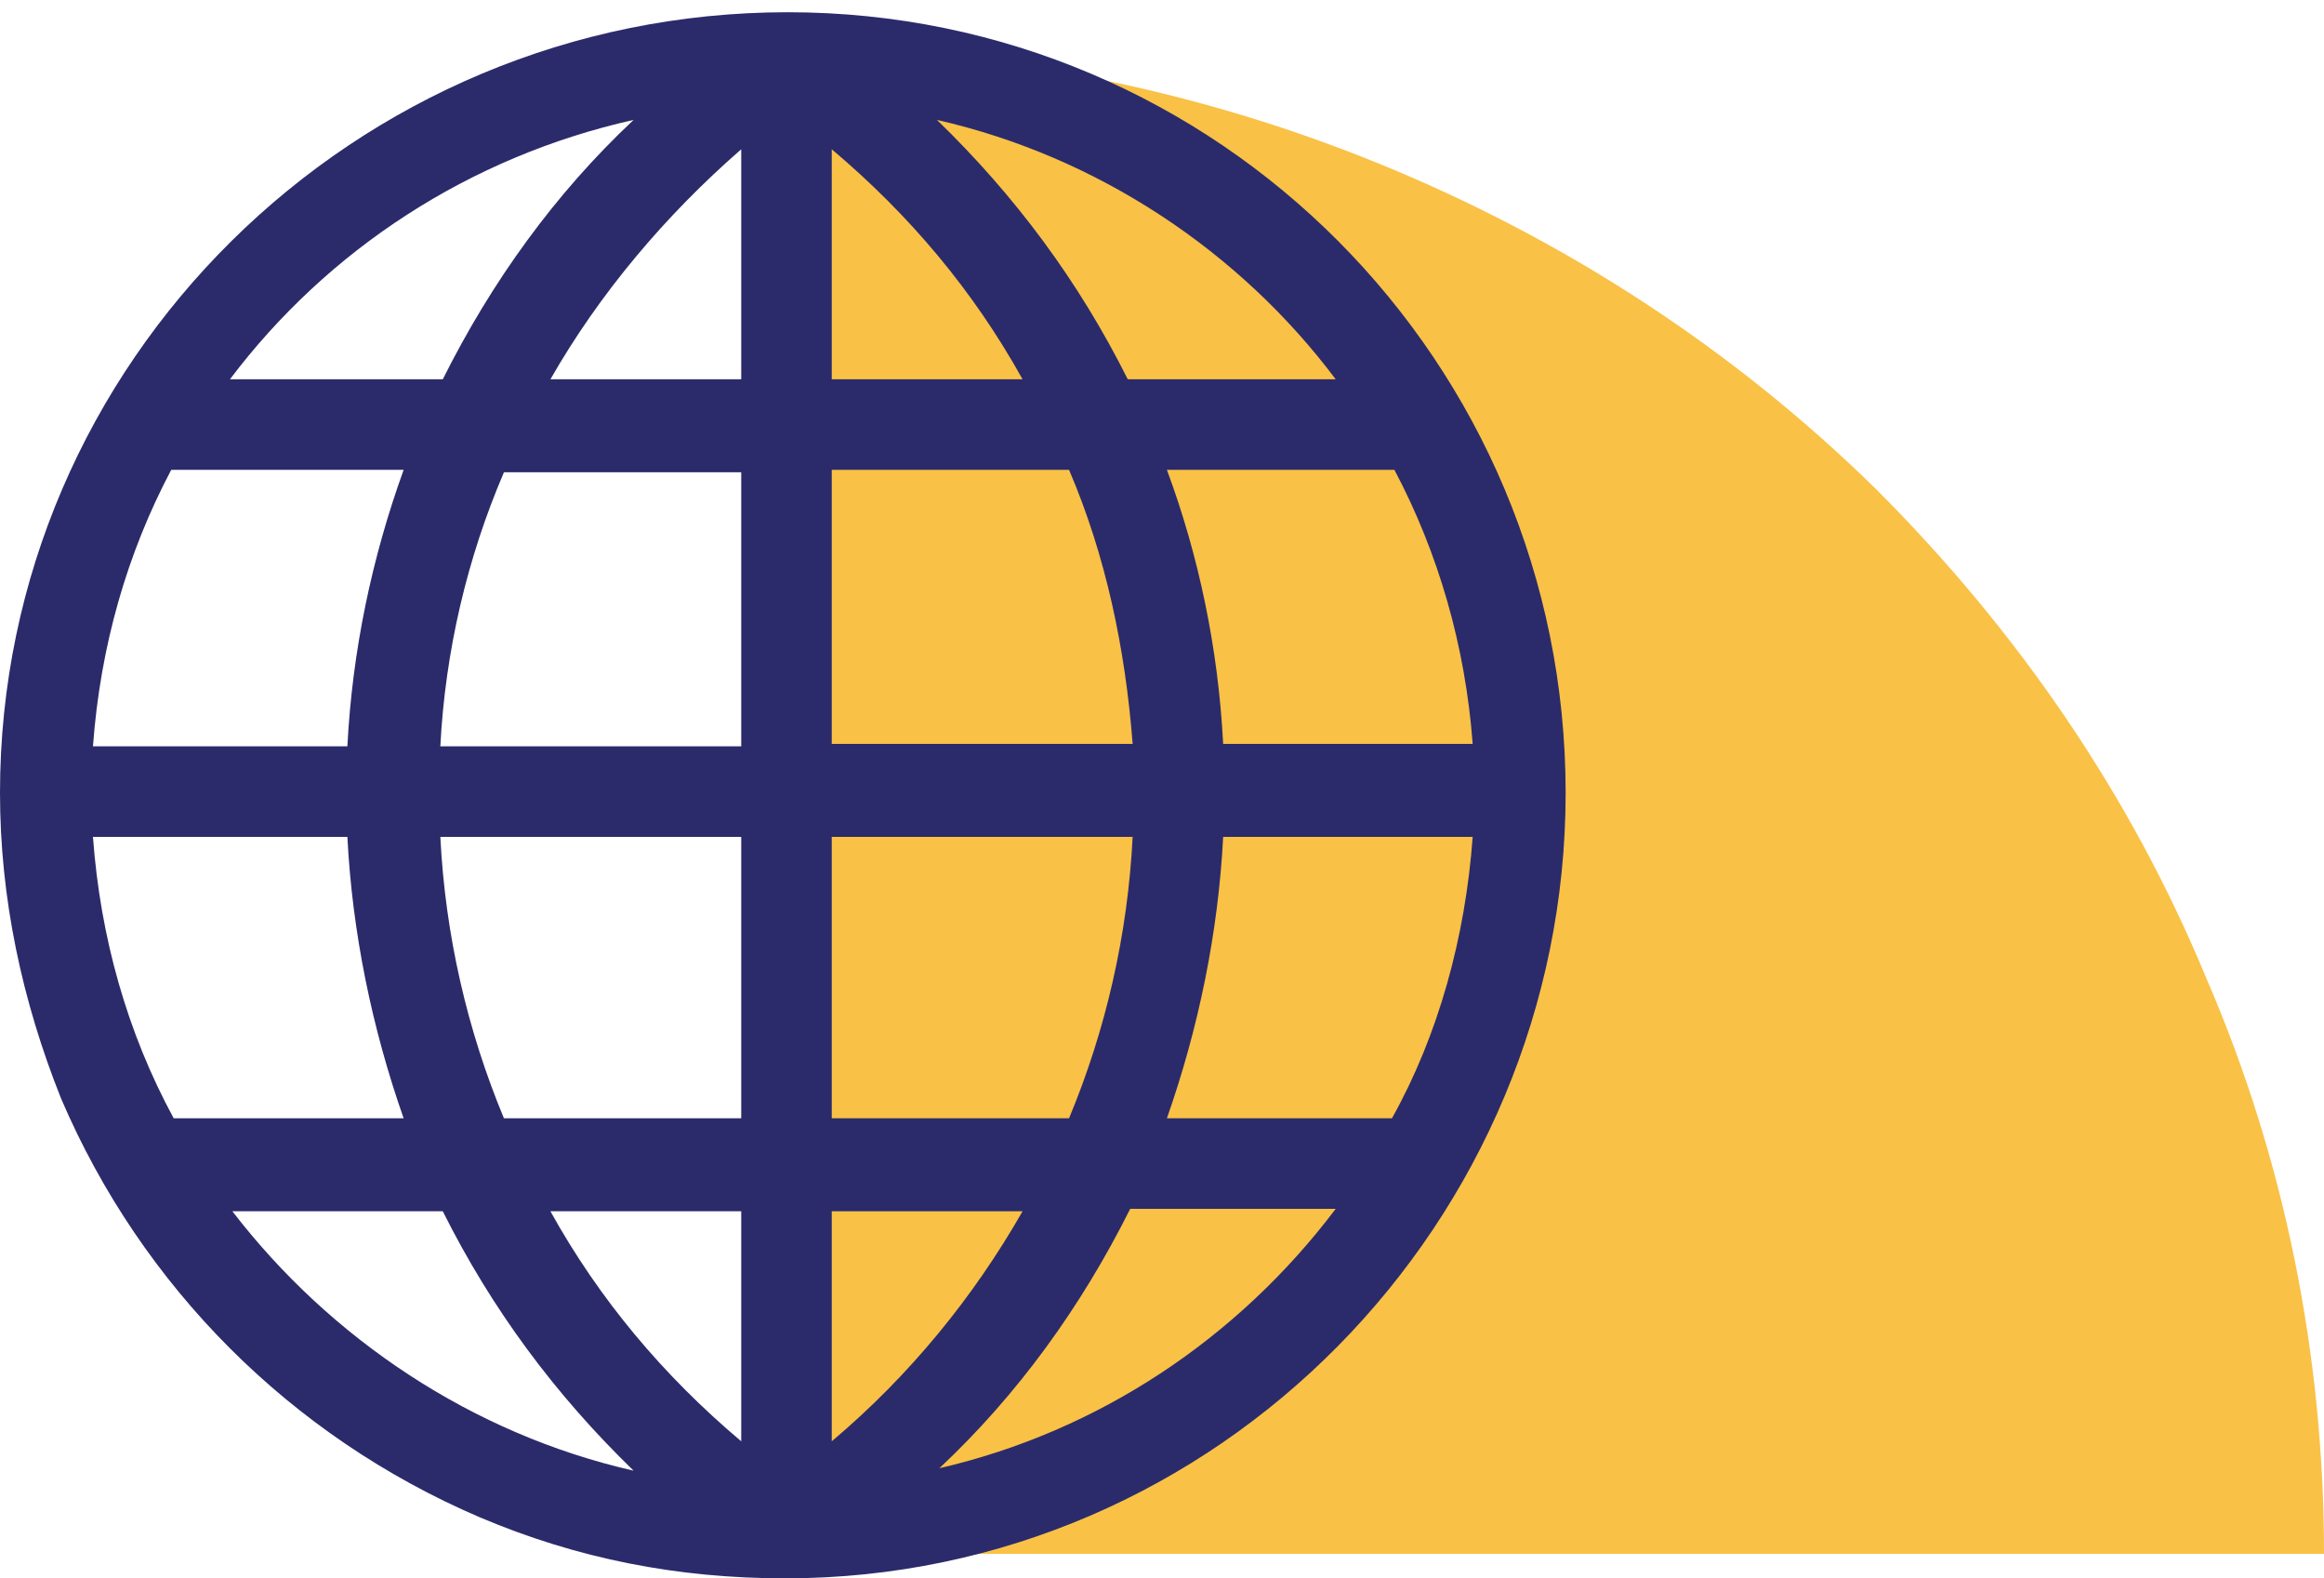<?xml version="1.0" encoding="utf-8"?>
<!-- Generator: Adobe Illustrator 25.0.0, SVG Export Plug-In . SVG Version: 6.00 Build 0)  -->
<svg version="1.1" id="Слой_1" xmlns="http://www.w3.org/2000/svg" xmlns:xlink="http://www.w3.org/1999/xlink" x="0px" y="0px"
	 viewBox="0 0 95 64.5" style="enable-background:new 0 0 95 64.5;" xml:space="preserve">
<style type="text/css">
	.st0{fill:#F7B118;fill-opacity:0.8;}
	.st1{fill:#2B2B6B;}
</style>
<path class="st0" d="M95,63.5c0-8.1-1.6-16.1-4.8-23.5c-3.1-7.5-7.7-14.2-13.5-20C70.9,14.3,64,9.8,56.4,6.7C48.8,3.6,40.7,2,32.5,2
	v61.5H95z"/>
<path class="st1" d="M32.2,0.5C32.2,0.5,32.2,0.5,32.2,0.5C32.1,0.5,32.1,0.5,32.2,0.5C32.1,0.5,32.1,0.5,32.2,0.5
	C32.1,0.5,32.1,0.5,32.2,0.5C14.5,0.5,0,14.8,0,32.4c0,4.3,0.9,8.5,2.5,12.5c3.3,7.7,9.4,13.8,17.1,17.1c4,1.7,8.1,2.5,12.5,2.5
	c0,0,0,0,0,0c0,0,0,0,0,0C49.8,64.5,64,49.9,64,32.4C64,14.8,49.8,0.5,32.2,0.5z M25.9,4.9c-3.2,3-5.8,6.6-7.8,10.6H9.4
	C13.4,10.2,19.2,6.4,25.9,4.9z M7,19.2h9.5c-1.3,3.6-2.1,7.4-2.3,11.3H3.8C4.1,26.4,5.2,22.6,7,19.2z M7.1,45.7
	c-1.9-3.5-3-7.4-3.3-11.5h10.4c0.2,3.9,1,7.8,2.3,11.5H7.1z M9.5,49.5h8.6c2,4,4.6,7.5,7.8,10.6C19.3,58.6,13.5,54.7,9.5,49.5z
	 M18,34.2h12.3v11.5h-9.7C19.1,42.1,18.2,38.2,18,34.2z M30.3,58.9c-3.2-2.7-5.8-5.8-7.8-9.4h7.8L30.3,58.9L30.3,58.9z M30.3,30.5
	H18c0.2-3.9,1.1-7.7,2.6-11.2h9.7V30.5z M30.3,15.5h-7.8c2-3.5,4.7-6.7,7.8-9.4V15.5z M57,19.2c1.8,3.4,2.9,7.2,3.2,11.2H50
	c-0.2-3.9-1-7.7-2.3-11.2H57z M54.6,15.5h-8.5c-2-4-4.6-7.5-7.8-10.6C44.9,6.4,50.7,10.3,54.6,15.5z M34,6.1
	c3.2,2.7,5.8,5.8,7.8,9.4H34V6.1z M34,19.2h9.7c1.5,3.5,2.3,7.3,2.6,11.2H34V19.2z M46.3,34.2c-0.2,4-1.1,7.9-2.6,11.5H34V34.2H46.3
	z M34,58.9v-9.4h7.8C39.8,53,37.2,56.2,34,58.9z M38.4,60c3.2-3,5.8-6.6,7.8-10.6h8.4C50.6,54.7,44.9,58.5,38.4,60z M47.7,45.7
	c1.3-3.7,2.1-7.6,2.3-11.5h10.2c-0.3,4.1-1.4,8.1-3.3,11.5H47.7z"/>
</svg>
